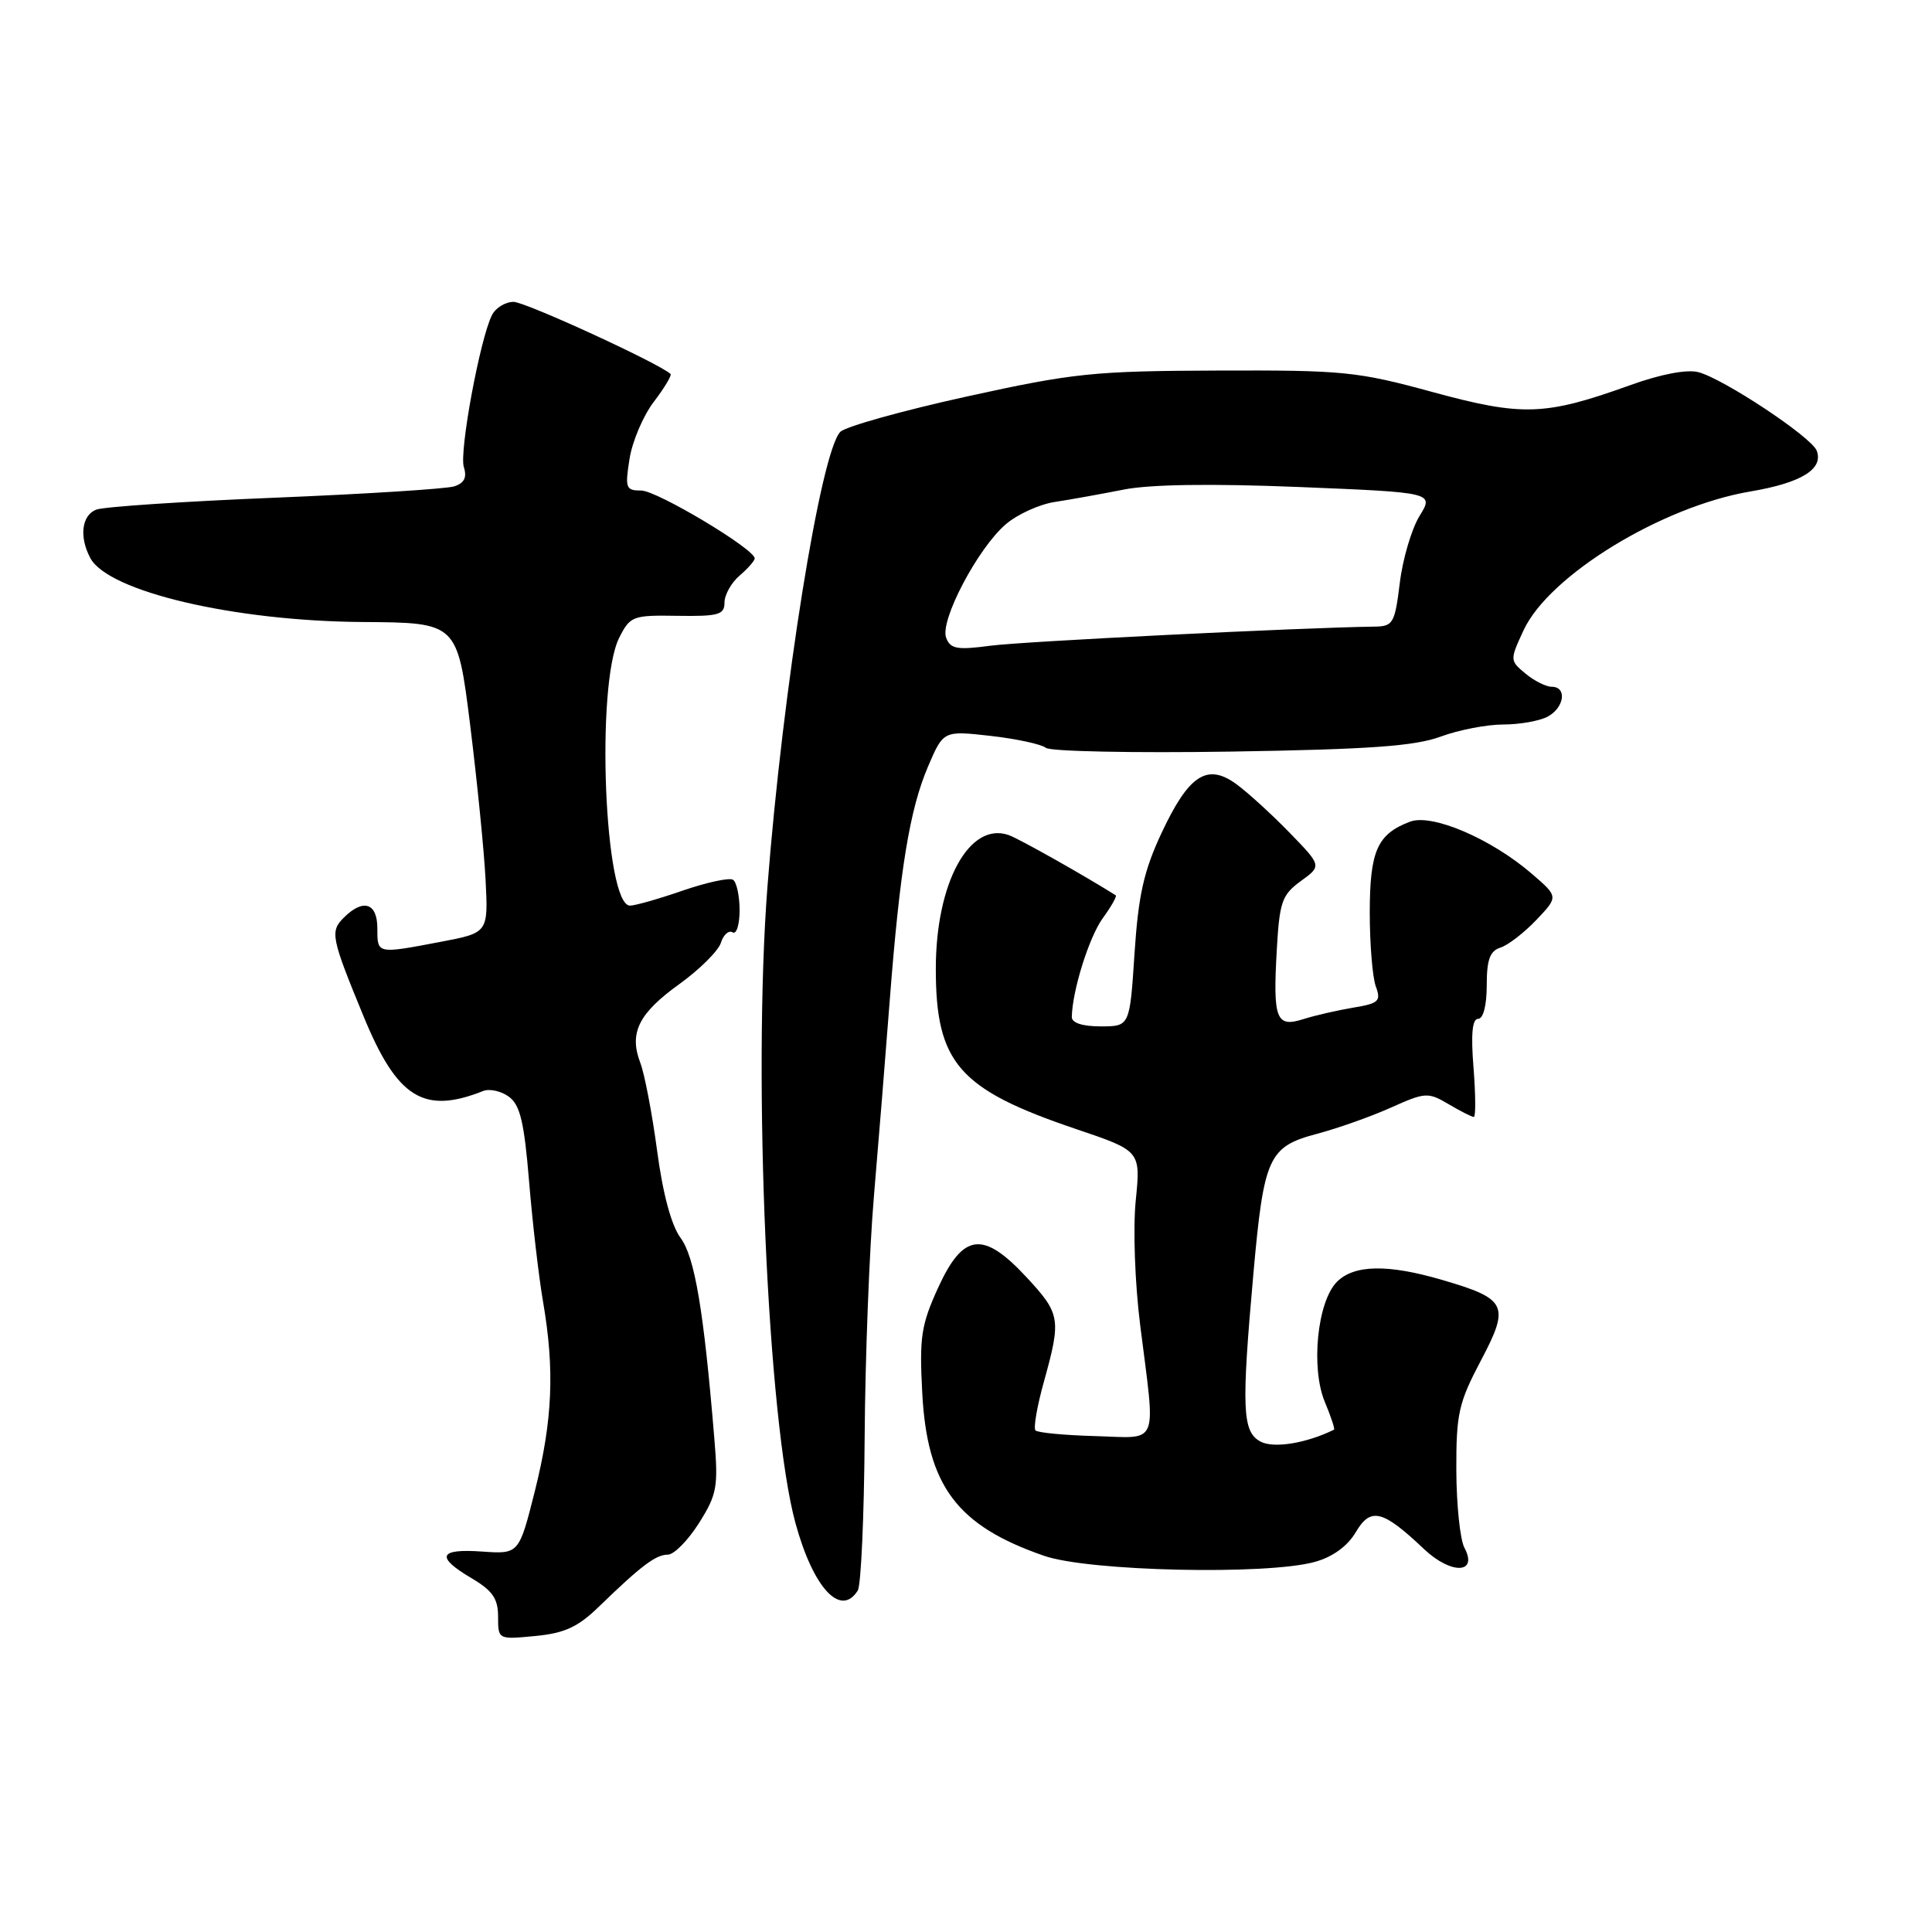 <?xml version="1.0" encoding="UTF-8" standalone="no"?>
<!DOCTYPE svg PUBLIC "-//W3C//DTD SVG 1.1//EN" "http://www.w3.org/Graphics/SVG/1.1/DTD/svg11.dtd" >
<svg xmlns="http://www.w3.org/2000/svg" xmlns:xlink="http://www.w3.org/1999/xlink" version="1.1" viewBox="0 0 256 256">
 <g >
 <path fill="currentColor"
d=" M 79.35 212.90 C 84.96 207.46 86.90 206.00 88.49 206.00 C 89.31 206.00 91.16 204.12 92.61 201.83 C 95.01 198.02 95.19 197.04 94.65 190.58 C 93.25 173.62 92.06 166.57 90.18 164.03 C 88.96 162.38 87.83 158.19 87.07 152.47 C 86.41 147.54 85.41 142.30 84.84 140.82 C 83.33 136.86 84.62 134.27 90.04 130.38 C 92.71 128.45 95.18 126.00 95.52 124.93 C 95.86 123.85 96.56 123.23 97.07 123.54 C 97.58 123.86 98.00 122.54 98.00 120.62 C 98.00 118.69 97.60 116.87 97.12 116.57 C 96.63 116.27 93.64 116.92 90.46 118.01 C 87.29 119.11 84.15 120.00 83.48 120.00 C 80.09 120.00 78.91 90.75 82.05 84.50 C 83.50 81.63 83.84 81.50 89.78 81.60 C 95.21 81.68 96.00 81.46 96.00 79.84 C 96.00 78.82 96.90 77.21 98.00 76.27 C 99.10 75.33 100.00 74.30 100.00 73.99 C 100.00 72.75 87.04 65.00 84.97 65.00 C 82.92 65.00 82.80 64.68 83.42 60.78 C 83.79 58.46 85.24 55.06 86.65 53.22 C 88.05 51.38 89.04 49.73 88.85 49.55 C 87.27 48.11 69.60 40.00 68.06 40.00 C 66.96 40.00 65.67 40.79 65.19 41.75 C 63.60 44.90 60.83 59.89 61.46 61.89 C 61.90 63.27 61.52 64.02 60.17 64.45 C 59.11 64.78 48.41 65.46 36.38 65.95 C 24.34 66.44 13.71 67.15 12.75 67.53 C 10.82 68.28 10.47 71.14 11.97 73.95 C 14.35 78.39 31.03 82.30 48.05 82.42 C 60.60 82.50 60.60 82.50 62.29 96.00 C 63.21 103.42 64.14 112.67 64.34 116.55 C 64.70 123.60 64.70 123.60 58.38 124.80 C 49.91 126.41 50.00 126.43 50.00 123.00 C 50.00 119.62 48.11 119.03 45.54 121.61 C 43.72 123.42 43.88 124.24 48.15 134.61 C 52.62 145.50 56.13 147.70 64.03 144.56 C 64.87 144.23 66.40 144.57 67.43 145.32 C 68.92 146.41 69.46 148.68 70.11 156.59 C 70.56 162.04 71.39 169.20 71.96 172.50 C 73.51 181.53 73.22 188.18 70.89 197.50 C 68.77 205.93 68.77 205.93 63.89 205.59 C 58.12 205.18 57.68 206.29 62.50 209.13 C 65.27 210.77 66.00 211.82 66.00 214.23 C 66.00 217.25 66.01 217.25 70.92 216.78 C 74.81 216.41 76.58 215.59 79.35 212.90 Z  M 113.66 210.75 C 114.09 210.06 114.50 200.95 114.57 190.50 C 114.64 180.05 115.19 165.65 115.80 158.50 C 116.41 151.35 117.35 139.65 117.90 132.50 C 119.24 115.18 120.54 107.24 122.98 101.54 C 125.01 96.81 125.01 96.81 131.26 97.51 C 134.69 97.90 137.98 98.61 138.58 99.09 C 139.17 99.57 150.19 99.79 163.08 99.59 C 181.42 99.30 187.45 98.87 190.88 97.61 C 193.28 96.72 197.02 96.00 199.19 96.00 C 201.36 96.00 204.00 95.53 205.07 94.96 C 207.29 93.77 207.67 91.00 205.61 91.00 C 204.85 91.00 203.28 90.21 202.13 89.25 C 200.05 87.52 200.05 87.46 201.89 83.50 C 205.26 76.24 220.20 67.10 231.95 65.12 C 238.69 63.98 241.66 62.15 240.72 59.71 C 240.02 57.90 228.36 50.17 225.03 49.31 C 223.51 48.92 220.05 49.58 216.03 51.03 C 204.71 55.10 201.78 55.20 189.83 51.95 C 179.84 49.22 178.01 49.04 161.33 49.10 C 144.89 49.16 142.30 49.42 128.06 52.55 C 119.57 54.42 112.05 56.52 111.35 57.22 C 108.75 59.84 103.73 91.19 101.69 117.50 C 99.73 142.93 101.72 188.33 105.40 201.81 C 107.75 210.41 111.40 214.37 113.66 210.75 Z  M 174.22 206.96 C 176.60 206.30 178.55 204.88 179.65 203.02 C 181.62 199.67 183.20 200.06 188.68 205.25 C 192.29 208.67 195.90 208.55 194.04 205.08 C 193.47 204.01 192.99 199.39 192.97 194.82 C 192.95 187.32 193.27 185.89 196.22 180.29 C 200.10 172.94 199.70 172.11 191.07 169.59 C 183.89 167.49 179.43 167.57 177.16 169.84 C 174.55 172.45 173.66 181.25 175.55 185.77 C 176.36 187.71 176.91 189.37 176.76 189.44 C 173.12 191.24 168.77 191.95 167.03 191.02 C 164.60 189.72 164.48 186.69 166.09 168.67 C 167.47 153.30 168.09 151.94 174.50 150.24 C 177.25 149.51 181.66 147.95 184.29 146.77 C 188.86 144.72 189.22 144.70 191.95 146.31 C 193.52 147.24 195.02 148.00 195.29 148.00 C 195.55 148.00 195.53 145.07 195.25 141.50 C 194.89 137.01 195.08 135.00 195.86 135.00 C 196.54 135.00 197.00 133.21 197.00 130.57 C 197.00 127.16 197.42 126.00 198.82 125.56 C 199.83 125.24 201.96 123.59 203.57 121.90 C 206.50 118.82 206.50 118.82 203.00 115.80 C 197.59 111.13 189.74 107.77 186.83 108.88 C 182.49 110.52 181.51 112.75 181.50 120.90 C 181.50 125.08 181.86 129.49 182.30 130.70 C 183.02 132.66 182.70 132.96 179.30 133.52 C 177.21 133.87 174.24 134.55 172.70 135.04 C 169.09 136.19 168.66 135.05 169.18 125.88 C 169.54 119.49 169.86 118.58 172.36 116.75 C 175.15 114.73 175.15 114.73 170.82 110.28 C 168.45 107.84 165.27 104.95 163.78 103.87 C 159.93 101.09 157.50 102.70 153.89 110.42 C 151.56 115.41 150.84 118.61 150.33 126.33 C 149.70 136.00 149.70 136.00 145.85 136.00 C 143.42 136.00 142.01 135.54 142.02 134.75 C 142.09 131.24 144.31 124.17 146.12 121.67 C 147.25 120.12 148.02 118.75 147.84 118.63 C 143.40 115.85 135.05 111.15 133.68 110.66 C 128.46 108.80 124.00 116.95 124.00 128.37 C 124.00 140.87 127.04 144.35 142.60 149.61 C 151.15 152.50 151.15 152.50 150.49 159.09 C 150.12 162.80 150.38 170.03 151.08 175.59 C 153.14 191.94 153.71 190.53 145.12 190.29 C 141.07 190.18 137.51 189.84 137.21 189.54 C 136.91 189.25 137.42 186.31 138.34 183.02 C 140.63 174.77 140.51 174.08 136.03 169.25 C 130.28 163.06 127.64 163.36 124.32 170.60 C 122.06 175.55 121.81 177.17 122.20 184.53 C 122.85 196.89 126.78 202.16 138.37 206.16 C 144.29 208.21 167.83 208.73 174.22 206.96 Z  M 125.37 84.51 C 124.50 82.26 129.57 72.63 133.28 69.46 C 134.81 68.15 137.73 66.82 139.78 66.51 C 141.83 66.20 145.91 65.46 148.86 64.88 C 152.33 64.18 160.50 64.06 172.11 64.53 C 190.01 65.26 190.01 65.26 188.09 68.38 C 187.04 70.10 185.86 74.09 185.48 77.25 C 184.82 82.60 184.59 83.00 182.13 83.03 C 172.48 83.16 135.52 84.99 131.25 85.56 C 126.82 86.15 125.93 85.99 125.37 84.51 Z "/>
</g>
</svg>